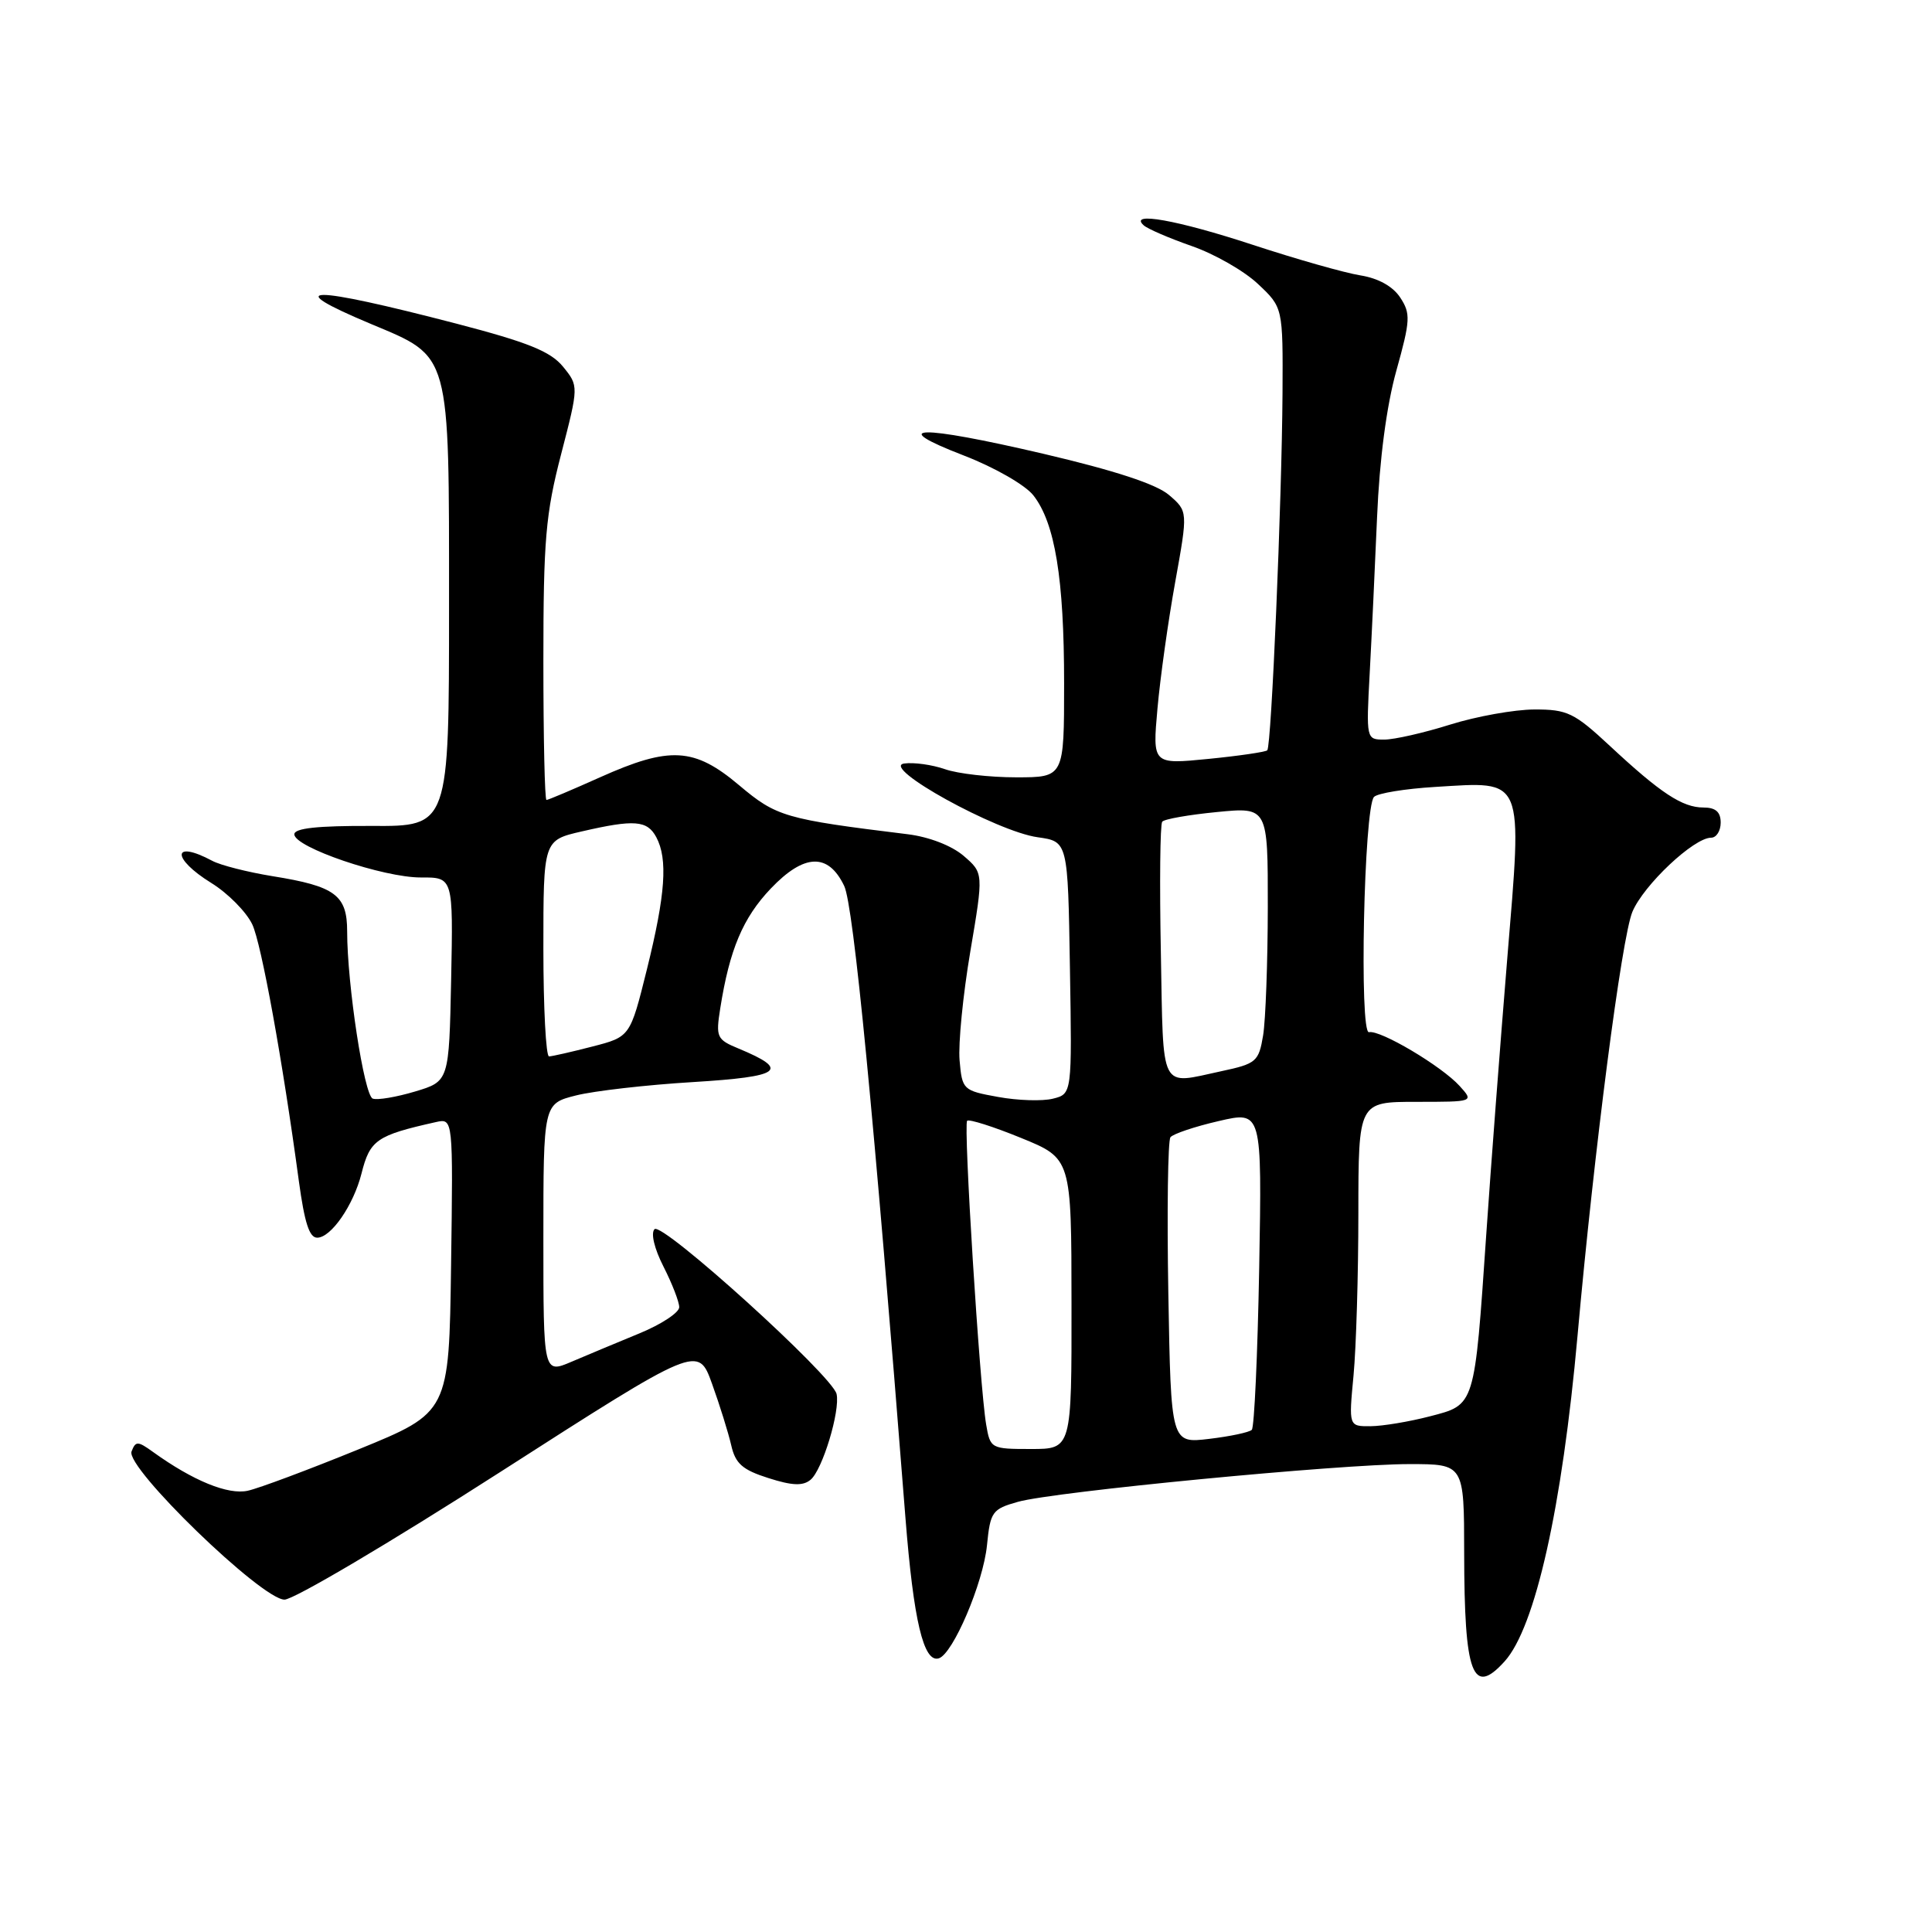<?xml version="1.0" encoding="UTF-8" standalone="no"?>
<!DOCTYPE svg PUBLIC "-//W3C//DTD SVG 1.1//EN" "http://www.w3.org/Graphics/SVG/1.1/DTD/svg11.dtd" >
<svg xmlns="http://www.w3.org/2000/svg" xmlns:xlink="http://www.w3.org/1999/xlink" version="1.1" viewBox="0 0 256 256">
 <g >
 <path fill="currentColor"
d=" M 199.37 220.14 C 203.43 215.65 206.99 199.75 209.03 177.00 C 211.23 152.41 214.88 124.23 216.30 120.82 C 217.79 117.27 224.44 111.00 226.73 111.00 C 227.43 111.00 228.00 110.10 228.00 109.00 C 228.00 107.59 227.33 107.00 225.72 107.00 C 222.93 107.00 220.05 105.11 213.31 98.83 C 208.59 94.44 207.68 94.00 203.31 94.01 C 200.66 94.02 195.65 94.92 192.16 96.01 C 188.67 97.11 184.74 98.00 183.42 98.00 C 181.04 98.00 181.02 97.95 181.49 89.25 C 181.75 84.44 182.19 75.10 182.47 68.50 C 182.79 60.89 183.72 53.80 185.02 49.13 C 186.89 42.43 186.93 41.55 185.54 39.43 C 184.57 37.95 182.64 36.87 180.26 36.49 C 178.19 36.16 171.78 34.34 166.00 32.44 C 155.98 29.15 149.48 27.99 151.55 29.86 C 152.07 30.33 154.95 31.57 157.93 32.61 C 160.92 33.65 164.86 35.90 166.68 37.62 C 170.00 40.74 170.00 40.74 169.94 52.12 C 169.85 66.45 168.47 98.86 167.92 99.42 C 167.69 99.64 164.17 100.16 160.11 100.56 C 152.71 101.29 152.71 101.29 153.37 93.89 C 153.73 89.83 154.79 82.28 155.72 77.13 C 157.41 67.75 157.41 67.75 154.90 65.59 C 153.22 64.15 147.73 62.35 138.26 60.13 C 121.69 56.26 117.34 56.36 127.74 60.37 C 131.78 61.93 135.84 64.26 136.92 65.63 C 139.79 69.28 141.00 76.65 141.00 90.55 C 141.00 103.00 141.00 103.00 134.65 103.00 C 131.16 103.00 126.91 102.52 125.21 101.92 C 123.51 101.33 121.08 100.99 119.81 101.17 C 116.57 101.63 132.06 110.19 137.50 110.94 C 141.50 111.50 141.50 111.50 141.77 128.22 C 142.05 144.95 142.05 144.95 139.52 145.58 C 138.14 145.93 134.86 145.83 132.25 145.35 C 127.60 144.51 127.49 144.40 127.15 140.50 C 126.96 138.30 127.60 131.82 128.57 126.09 C 130.33 115.68 130.33 115.68 127.68 113.40 C 126.10 112.05 123.11 110.89 120.27 110.54 C 103.98 108.54 102.89 108.22 97.94 104.05 C 91.99 99.03 88.76 98.85 79.50 103.00 C 75.82 104.65 72.63 106.00 72.41 106.00 C 72.18 106.00 72.00 97.72 72.00 87.61 C 72.00 71.55 72.30 68.08 74.35 60.19 C 76.69 51.15 76.69 51.15 74.60 48.58 C 72.94 46.56 69.97 45.36 60.50 42.89 C 40.93 37.80 36.95 37.81 49.16 42.93 C 59.78 47.38 59.50 46.38 59.50 80.32 C 59.50 109.50 59.50 109.50 49.25 109.44 C 42.08 109.41 39.00 109.74 39.00 110.55 C 39.00 112.27 50.81 116.29 55.78 116.27 C 60.05 116.25 60.05 116.25 59.78 129.77 C 59.50 143.28 59.50 143.28 55.00 144.63 C 52.52 145.37 50.00 145.80 49.39 145.57 C 48.25 145.16 46.00 130.45 46.00 123.42 C 46.00 118.60 44.42 117.43 36.12 116.10 C 32.81 115.56 29.21 114.65 28.12 114.06 C 22.80 111.22 22.70 113.72 28.00 117.00 C 30.20 118.36 32.64 120.83 33.43 122.49 C 34.63 125.03 37.43 140.42 39.60 156.50 C 40.36 162.05 40.99 164.00 42.03 164.00 C 43.87 164.00 46.84 159.69 47.90 155.50 C 49.02 151.05 49.89 150.44 57.77 148.68 C 60.04 148.18 60.04 148.18 59.77 167.66 C 59.50 187.15 59.50 187.15 47.50 192.05 C 40.90 194.74 34.30 197.21 32.83 197.53 C 30.22 198.11 25.56 196.20 20.26 192.38 C 18.25 190.93 17.97 190.93 17.43 192.33 C 16.61 194.45 34.63 211.91 37.69 211.96 C 38.89 211.98 51.71 204.40 66.19 195.11 C 92.50 178.23 92.50 178.23 94.35 183.36 C 95.37 186.19 96.51 189.85 96.89 191.50 C 97.44 193.93 98.37 194.76 101.81 195.85 C 104.96 196.86 106.39 196.92 107.40 196.08 C 108.98 194.78 111.35 186.94 110.85 184.71 C 110.30 182.29 87.74 161.86 86.73 162.87 C 86.21 163.39 86.70 165.45 87.92 167.84 C 89.06 170.08 90.00 172.50 90.00 173.21 C 90.00 173.92 87.64 175.48 84.75 176.67 C 81.86 177.86 77.81 179.55 75.75 180.43 C 72.00 182.03 72.00 182.03 72.00 164.13 C 72.00 146.24 72.00 146.24 76.33 145.15 C 78.71 144.55 85.69 143.75 91.83 143.38 C 103.57 142.66 104.75 141.80 97.87 138.94 C 94.97 137.74 94.83 137.45 95.44 133.59 C 96.67 125.82 98.44 121.62 102.13 117.74 C 106.56 113.09 109.75 112.98 111.86 117.39 C 113.10 119.97 115.78 147.61 119.98 201.17 C 121.05 214.72 122.38 220.35 124.39 219.74 C 126.27 219.17 130.28 209.76 130.78 204.76 C 131.22 200.31 131.47 199.96 134.88 199.00 C 139.67 197.65 177.54 194.00 186.75 194.00 C 194.00 194.00 194.00 194.00 194.01 205.75 C 194.03 221.92 195.12 224.84 199.37 220.14 Z  M 130.67 188.75 C 129.81 183.69 127.64 149.03 128.15 148.51 C 128.40 148.26 131.62 149.28 135.29 150.78 C 141.97 153.50 141.97 153.50 141.98 172.75 C 142.00 192.00 142.00 192.00 136.61 192.00 C 131.31 192.00 131.21 191.95 130.67 188.75 Z  M 154.81 171.38 C 154.62 160.45 154.75 151.14 155.09 150.69 C 155.43 150.25 158.30 149.28 161.47 148.55 C 167.22 147.21 167.22 147.21 166.85 168.04 C 166.64 179.49 166.20 189.13 165.87 189.46 C 165.54 189.79 163.00 190.33 160.21 190.66 C 155.16 191.26 155.16 191.26 154.81 171.38 Z  M 179.35 182.25 C 179.70 178.54 179.99 168.86 179.99 160.75 C 180.00 146.00 180.00 146.00 187.65 146.00 C 195.31 146.00 195.31 146.00 193.41 143.90 C 191.03 141.27 182.88 136.43 181.40 136.77 C 180.09 137.07 180.73 107.04 182.06 105.60 C 182.52 105.11 186.18 104.51 190.20 104.27 C 202.08 103.55 201.73 102.70 199.71 127.13 C 198.79 138.33 197.54 154.71 196.94 163.52 C 195.37 186.48 195.48 186.11 189.47 187.67 C 186.74 188.38 183.20 188.97 181.61 188.98 C 178.71 189.00 178.71 189.00 179.35 182.25 Z  M 153.82 126.25 C 153.64 117.04 153.72 109.22 154.00 108.88 C 154.27 108.53 157.54 107.96 161.25 107.60 C 168.00 106.94 168.00 106.94 167.99 120.22 C 167.98 127.52 167.70 135.16 167.37 137.19 C 166.79 140.67 166.47 140.95 161.83 141.94 C 153.57 143.71 154.17 144.89 153.82 126.25 Z  M 72.00 125.67 C 72.00 111.34 72.00 111.34 77.08 110.17 C 84.06 108.56 85.76 108.69 86.96 110.93 C 88.51 113.83 88.18 118.52 85.72 128.44 C 83.50 137.38 83.50 137.38 78.50 138.67 C 75.75 139.38 73.16 139.97 72.75 139.98 C 72.34 139.99 72.00 133.55 72.00 125.67 Z "/>
</g>
</svg>